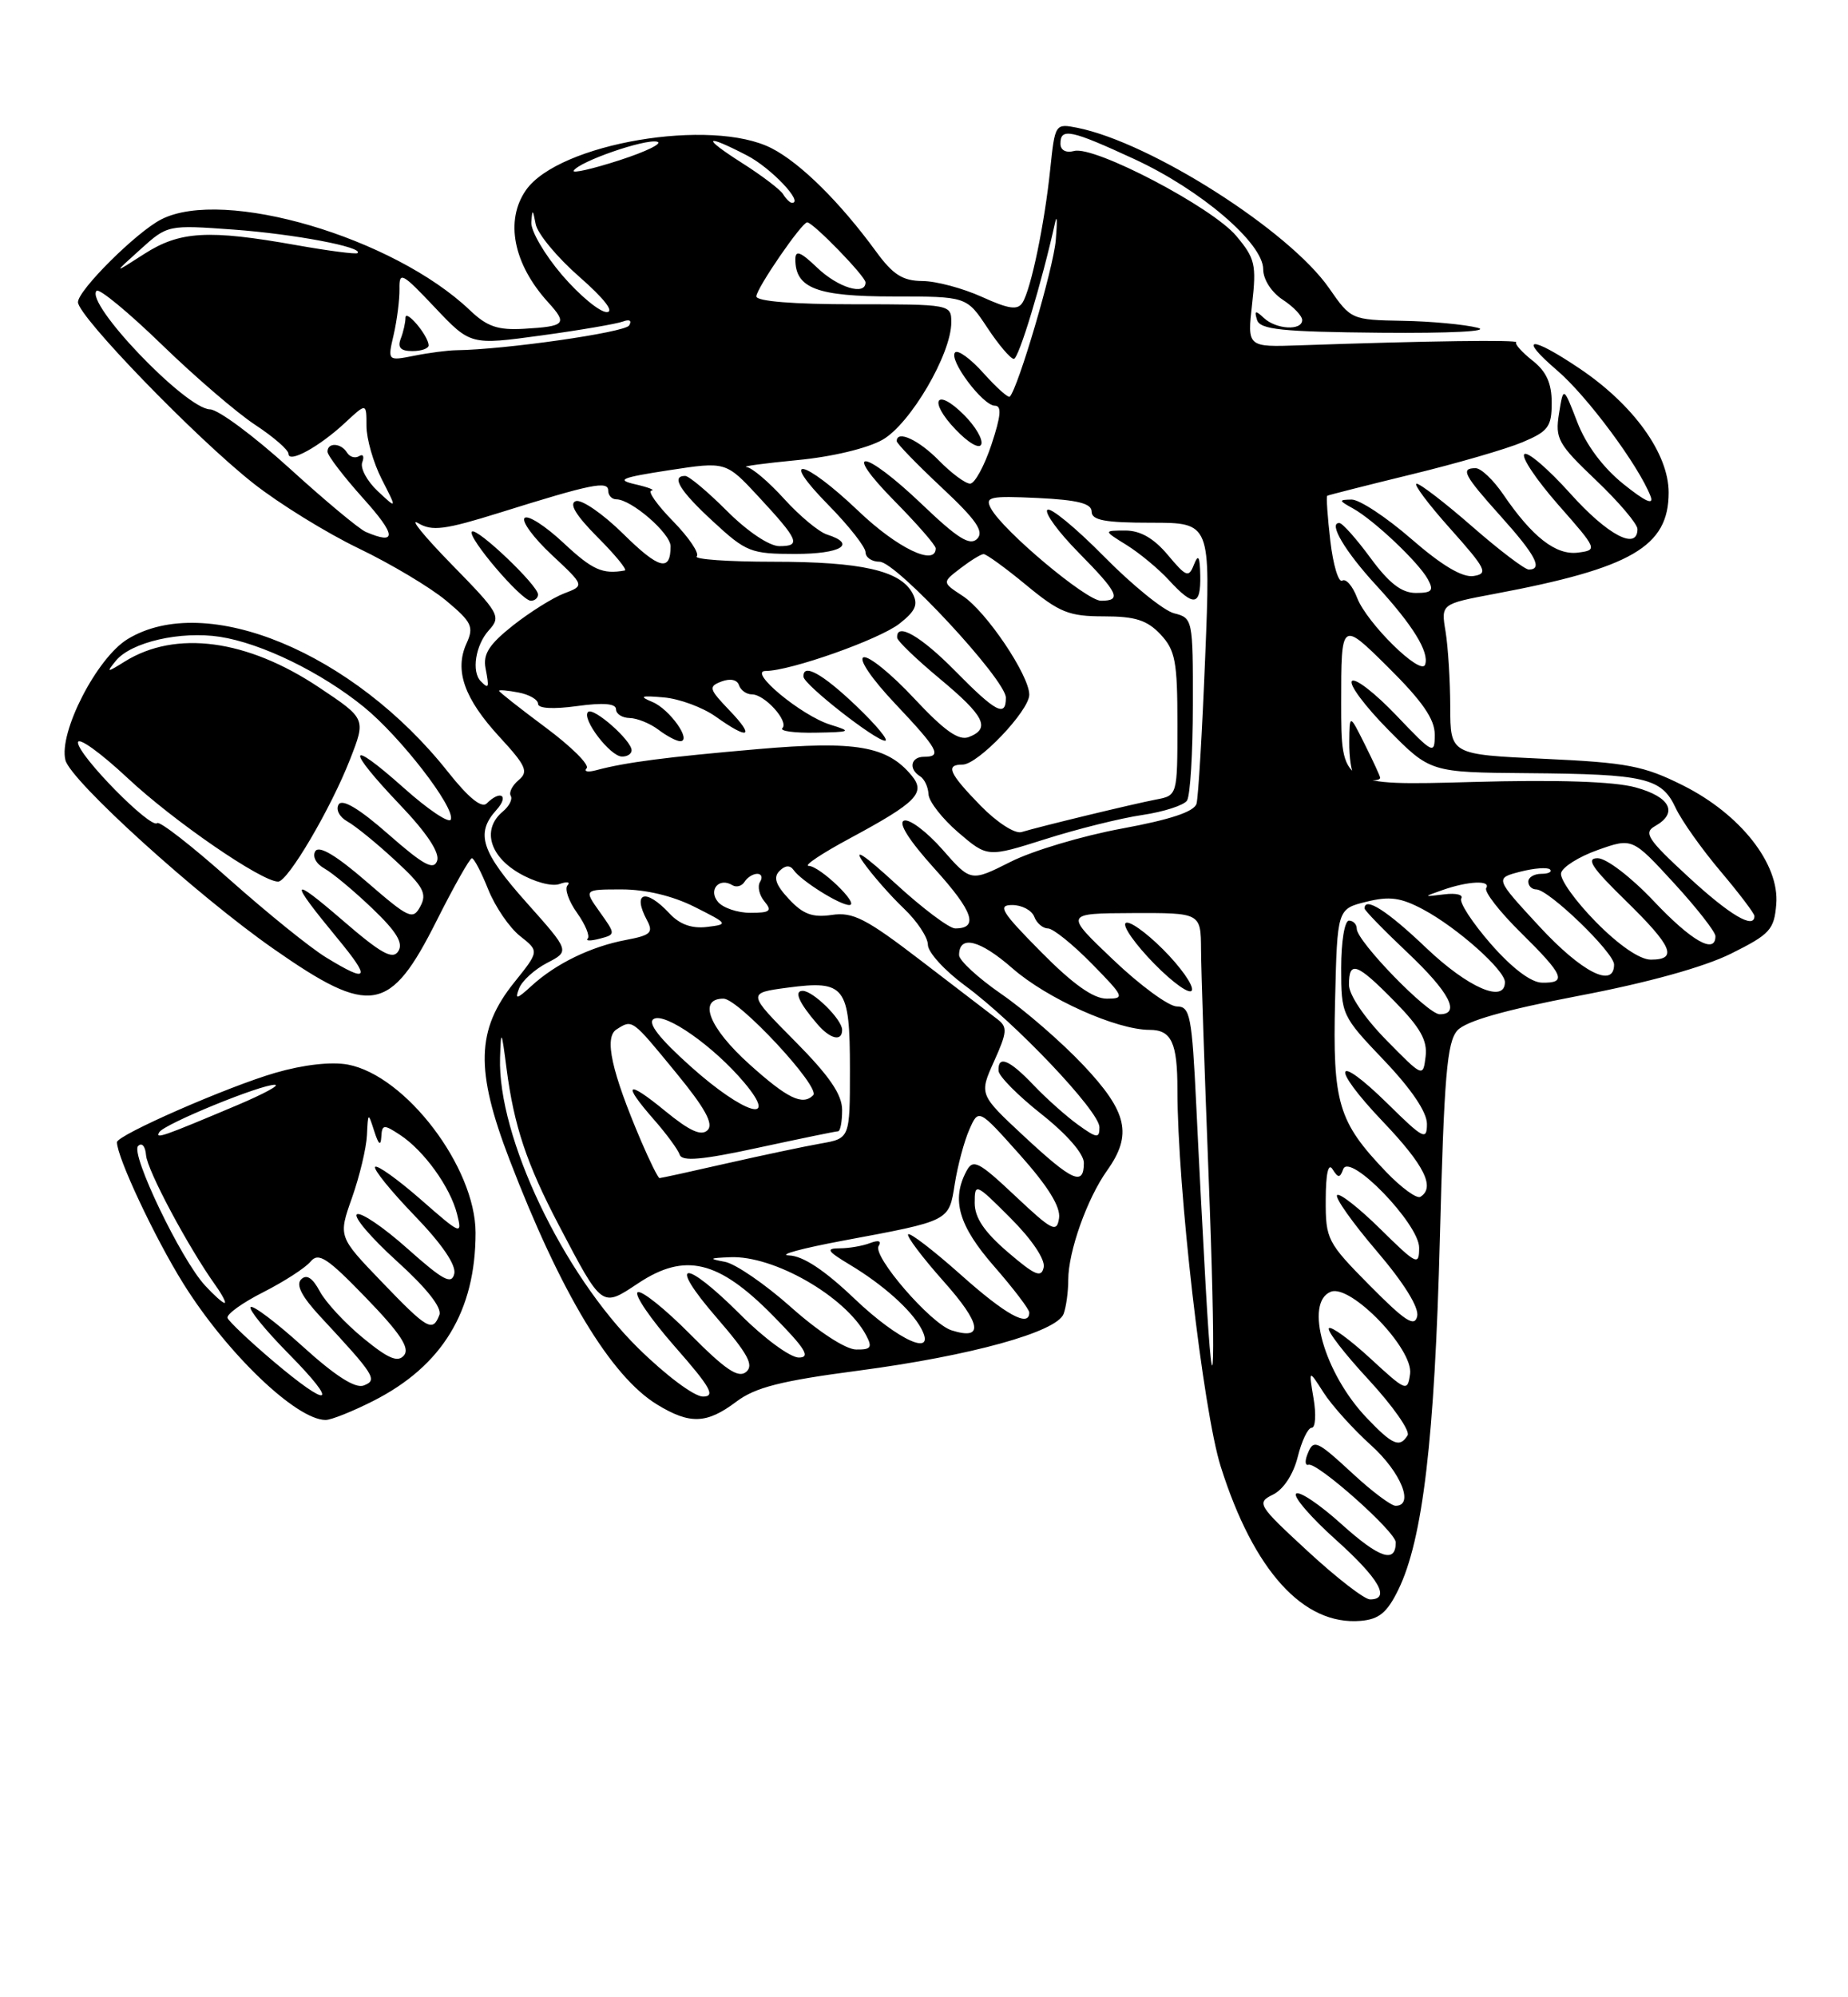 <?xml version="1.0" encoding="UTF-8" standalone="no"?>
<!DOCTYPE svg PUBLIC "-//W3C//DTD SVG 1.1//EN" "http://www.w3.org/Graphics/SVG/1.1/DTD/svg11.dtd" >
<svg xmlns="http://www.w3.org/2000/svg" xmlns:xlink="http://www.w3.org/1999/xlink" version="1.1" viewBox="0 0 237 256">
 <g >
 <path fill="currentColor"
d=" M 179.33 203.76 C 182.47 197.33 183.99 184.47 184.66 158.67 C 185.20 137.95 185.57 133.56 186.90 132.08 C 187.99 130.87 192.94 129.46 202.50 127.63 C 211.30 125.96 218.54 123.95 222.00 122.23 C 226.99 119.75 227.53 119.17 227.80 115.90 C 228.23 110.74 223.22 104.36 215.82 100.66 C 210.82 98.16 208.70 97.75 198.07 97.26 C 186.00 96.71 186.00 96.71 185.99 90.60 C 185.98 87.25 185.71 82.90 185.39 80.95 C 184.80 77.41 184.80 77.41 191.65 76.12 C 209.25 72.82 214.00 70.06 214.00 63.13 C 214.00 58.15 209.51 51.90 202.60 47.25 C 196.23 42.96 194.59 43.10 199.71 47.49 C 203.55 50.77 210.18 59.71 211.68 63.61 C 212.14 64.81 211.00 64.29 208.21 62.05 C 205.58 59.94 203.40 57.02 202.28 54.10 C 200.50 49.50 200.50 49.50 199.94 53.00 C 199.42 56.22 199.80 56.91 204.69 61.56 C 207.61 64.34 210.00 67.16 210.00 67.81 C 210.00 70.61 206.17 68.59 201.38 63.25 C 198.54 60.09 195.89 57.82 195.49 58.21 C 195.08 58.59 197.05 61.52 199.85 64.71 C 204.88 70.42 204.91 70.50 202.37 70.83 C 199.53 71.19 196.50 68.82 192.78 63.36 C 191.52 61.52 189.94 60.01 189.25 60.01 C 187.25 60.00 187.73 60.90 192.50 66.21 C 196.93 71.14 197.91 73.00 196.06 73.00 C 195.55 73.00 192.29 70.53 188.82 67.50 C 185.35 64.47 182.14 62.00 181.68 62.00 C 181.22 62.00 183.15 64.59 185.98 67.75 C 190.60 72.93 190.90 73.53 188.98 73.83 C 187.55 74.05 184.91 72.48 181.00 69.08 C 177.79 66.29 174.33 64.01 173.33 64.03 C 171.66 64.06 171.67 64.15 173.50 65.16 C 176.18 66.64 181.93 72.07 183.12 74.25 C 183.91 75.70 183.65 76.00 181.57 76.00 C 179.76 76.00 178.15 74.76 175.78 71.54 C 173.98 69.09 172.18 67.06 171.78 67.04 C 170.29 66.96 172.48 70.67 176.53 75.06 C 181.19 80.13 183.31 83.56 182.77 85.18 C 182.26 86.72 175.28 79.86 174.04 76.61 C 173.47 75.11 172.61 74.12 172.14 74.42 C 171.66 74.71 170.97 72.42 170.61 69.33 C 170.25 66.25 170.07 63.64 170.22 63.54 C 170.38 63.45 175.22 62.22 181.00 60.81 C 186.78 59.41 193.19 57.55 195.25 56.68 C 198.56 55.29 199.00 54.70 199.00 51.62 C 199.00 49.12 198.31 47.60 196.53 46.21 C 195.18 45.14 194.24 44.09 194.45 43.88 C 194.81 43.53 183.11 43.69 166.73 44.26 C 159.95 44.50 159.95 44.50 160.58 38.95 C 161.15 33.92 160.96 33.11 158.54 30.23 C 155.45 26.56 140.39 18.67 137.77 19.35 C 136.70 19.63 136.00 19.26 136.00 18.41 C 136.00 16.35 137.33 16.63 145.47 20.39 C 154.00 24.33 162.00 31.17 162.00 34.51 C 162.00 35.82 163.06 37.46 164.50 38.41 C 165.88 39.31 167.00 40.49 167.00 41.02 C 167.00 42.42 163.65 42.23 162.08 40.75 C 161.01 39.74 160.84 39.79 161.21 41.00 C 161.59 42.24 164.33 42.53 177.08 42.65 C 186.02 42.73 191.24 42.46 189.50 42.01 C 187.85 41.59 183.52 41.18 179.89 41.12 C 173.34 41.00 173.24 40.96 170.47 36.96 C 165.36 29.58 147.60 18.27 138.17 16.38 C 135.33 15.82 135.30 15.85 134.69 21.67 C 133.96 28.72 132.23 37.02 131.14 38.78 C 130.52 39.78 129.40 39.63 125.92 38.05 C 123.49 36.95 120.06 36.03 118.30 36.02 C 115.77 36.00 114.53 35.22 112.36 32.25 C 107.76 25.95 102.68 20.92 98.99 19.02 C 91.29 15.04 71.66 18.37 67.46 24.36 C 64.73 28.26 65.83 33.84 70.30 38.75 C 72.81 41.51 72.53 41.83 67.23 42.14 C 63.85 42.34 62.47 41.87 60.26 39.76 C 50.46 30.43 28.69 24.02 20.68 28.12 C 17.50 29.74 10.00 37.20 10.00 38.73 C 10.00 40.53 25.10 56.12 32.48 61.94 C 35.79 64.55 41.88 68.31 46.00 70.29 C 50.12 72.27 55.17 75.28 57.21 76.98 C 60.52 79.74 60.80 80.34 59.83 82.47 C 58.26 85.92 59.53 89.53 64.04 94.43 C 67.47 98.15 67.81 98.91 66.52 99.98 C 65.70 100.67 65.24 101.57 65.50 102.00 C 65.76 102.43 65.31 103.33 64.49 104.01 C 61.83 106.22 62.71 109.63 66.50 111.87 C 68.48 113.04 70.76 113.66 71.75 113.31 C 72.71 112.96 73.18 113.04 72.78 113.48 C 72.38 113.92 72.93 115.50 74.00 117.00 C 75.07 118.50 75.68 119.98 75.37 120.30 C 75.06 120.61 75.74 120.62 76.89 120.32 C 78.97 119.77 78.97 119.77 76.92 116.89 C 74.86 114.00 74.86 114.00 79.74 114.00 C 82.80 114.00 86.28 114.83 89.06 116.23 C 93.42 118.42 93.45 118.47 90.65 118.81 C 88.72 119.04 87.16 118.48 85.86 117.08 C 82.80 113.80 81.04 114.34 82.98 117.96 C 83.82 119.54 83.45 119.88 80.26 120.48 C 75.80 121.32 71.30 123.50 68.19 126.34 C 66.27 128.10 66.00 128.16 66.57 126.69 C 66.94 125.72 68.56 124.25 70.16 123.42 C 73.08 121.91 73.08 121.91 67.54 115.70 C 61.71 109.17 60.95 106.82 63.65 103.83 C 65.34 101.97 64.21 101.19 62.42 102.98 C 61.77 103.63 60.07 102.24 57.47 98.96 C 45.33 83.63 26.42 75.79 16.36 81.92 C 12.42 84.32 7.50 93.89 8.39 97.43 C 9.06 100.08 25.27 114.78 35.10 121.63 C 47.53 130.31 50.03 129.88 55.98 118.04 C 58.20 113.62 60.25 110.00 60.52 110.00 C 60.79 110.00 61.74 111.81 62.62 114.02 C 63.51 116.23 65.34 118.91 66.70 119.98 C 69.16 121.92 69.16 121.92 65.94 125.93 C 61.08 131.98 60.94 137.17 65.33 148.60 C 71.89 165.70 78.35 176.42 84.28 180.03 C 88.48 182.59 90.63 182.51 94.41 179.67 C 96.86 177.82 100.12 176.99 110.15 175.67 C 124.51 173.77 135.51 170.73 136.40 168.41 C 136.73 167.54 137.00 165.58 137.00 164.04 C 137.00 160.43 139.41 153.63 141.98 150.03 C 145.26 145.42 144.60 142.52 138.91 136.50 C 136.12 133.55 131.39 129.45 128.41 127.40 C 125.44 125.35 123.00 123.10 123.00 122.42 C 123.00 119.79 125.66 120.45 129.85 124.12 C 134.30 128.01 143.19 132.00 147.43 132.00 C 150.24 132.00 151.00 133.64 151.00 139.65 C 151.00 152.26 154.28 180.78 156.56 187.99 C 160.77 201.32 167.16 208.37 174.50 207.75 C 176.86 207.55 177.89 206.70 179.33 203.76 Z  M 47.87 179.56 C 56.72 175.08 60.99 168.05 60.99 158.00 C 60.98 149.61 52.03 137.85 44.61 136.45 C 42.49 136.06 38.92 136.46 35.33 137.50 C 29.21 139.27 15.00 145.49 15.00 146.40 C 15.00 148.32 19.84 158.63 23.50 164.50 C 29.07 173.44 38.00 182.00 41.76 182.00 C 42.48 182.00 45.23 180.90 47.87 179.56 Z  M 167.72 198.83 C 161.28 192.89 161.12 192.62 163.27 191.56 C 164.61 190.89 165.87 188.97 166.43 186.73 C 166.94 184.68 167.74 183.00 168.22 183.00 C 168.70 183.00 168.81 181.31 168.46 179.25 C 167.83 175.50 167.83 175.50 169.75 178.50 C 170.81 180.15 173.55 183.19 175.84 185.25 C 179.67 188.70 181.41 193.00 178.98 193.00 C 178.42 193.00 176.00 191.20 173.62 189.00 C 168.76 184.52 168.45 184.39 167.64 186.49 C 167.33 187.31 167.40 187.87 167.81 187.74 C 168.92 187.38 179.00 196.33 179.00 197.69 C 179.00 200.43 176.91 199.73 172.06 195.37 C 169.24 192.82 166.61 191.06 166.22 191.45 C 165.83 191.83 168.11 194.48 171.29 197.33 C 176.87 202.33 178.40 205.00 175.70 205.00 C 174.98 205.00 171.39 202.22 167.72 198.83 Z  M 175.29 181.75 C 169.82 176.03 167.23 166.89 170.69 165.56 C 173.25 164.58 181.29 172.94 180.84 176.10 C 180.51 178.42 180.34 178.35 175.73 174.10 C 173.11 171.69 170.72 169.95 170.43 170.24 C 170.13 170.53 172.43 173.51 175.53 176.85 C 178.62 180.20 180.87 183.40 180.52 183.97 C 179.51 185.60 178.60 185.22 175.29 181.75 Z  M 81.80 172.75 C 72.15 163.22 63.81 145.66 64.13 135.57 C 64.25 131.86 64.32 131.98 64.97 137.01 C 65.92 144.30 67.54 149.16 71.65 157.00 C 77.28 167.72 77.13 167.61 81.86 164.47 C 87.84 160.51 92.12 161.53 99.06 168.56 C 103.30 172.86 104.01 174.00 102.44 174.00 C 101.35 174.00 97.99 171.54 94.98 168.52 C 87.67 161.22 85.48 161.47 91.90 168.88 C 95.93 173.54 96.72 174.99 95.68 175.85 C 94.68 176.68 93.01 175.55 88.51 171.01 C 85.29 167.76 82.26 165.34 81.78 165.63 C 81.30 165.93 83.44 169.06 86.54 172.59 C 91.14 177.82 91.80 179.00 90.15 179.00 C 89.02 179.00 85.36 176.26 81.80 172.75 Z  M 154.62 164.82 C 154.30 159.14 153.75 148.76 153.42 141.75 C 152.86 130.18 152.63 129.00 150.93 129.00 C 149.90 129.00 146.23 126.32 142.78 123.03 C 136.50 117.07 136.50 117.07 145.25 117.03 C 154.00 117.00 154.00 117.00 154.03 121.75 C 154.04 124.36 154.48 137.28 154.99 150.45 C 155.94 174.65 155.70 183.85 154.62 164.82 Z  M 149.16 121.69 C 146.91 119.44 144.74 117.92 144.35 118.32 C 143.95 118.72 145.62 121.07 148.05 123.55 C 150.49 126.03 152.65 127.55 152.86 126.92 C 153.07 126.29 151.40 123.93 149.16 121.69 Z  M 101.47 167.57 C 98.15 164.61 94.33 161.99 92.97 161.73 C 90.84 161.34 90.93 161.25 93.63 161.14 C 99.22 160.89 108.40 166.15 111.06 171.11 C 111.91 172.71 111.72 173.00 109.79 172.97 C 108.46 172.96 104.96 170.68 101.47 167.57 Z  M 109.63 166.50 C 105.74 162.79 102.99 160.97 101.18 160.91 C 99.71 160.85 102.82 160.01 108.10 159.02 C 121.93 156.44 121.68 156.57 122.45 151.72 C 122.82 149.40 123.65 146.28 124.31 144.79 C 125.50 142.08 125.50 142.08 130.82 148.04 C 134.41 152.07 136.04 154.69 135.82 156.14 C 135.53 158.05 134.95 157.76 130.20 153.29 C 125.49 148.86 124.80 148.51 123.95 150.09 C 121.98 153.78 122.94 157.11 127.50 162.32 C 129.97 165.15 132.00 167.81 132.00 168.23 C 132.00 170.19 128.98 168.53 123.20 163.37 C 119.74 160.29 116.71 157.96 116.47 158.20 C 116.23 158.44 118.28 161.16 121.03 164.25 C 125.87 169.68 126.22 171.84 122.03 170.51 C 119.36 169.66 111.88 161.01 112.68 159.71 C 113.09 159.05 112.68 158.91 111.58 159.33 C 110.62 159.70 108.86 160.00 107.67 160.00 C 105.86 160.01 106.09 160.36 109.00 162.11 C 113.22 164.64 116.85 167.88 118.13 170.25 C 120.17 174.05 115.29 171.89 109.63 166.50 Z  M 175.67 164.77 C 170.21 159.25 170.00 158.85 170.02 153.77 C 170.03 150.42 170.35 149.00 170.89 149.86 C 171.62 151.01 171.84 151.01 172.26 149.86 C 173.06 147.65 182.00 156.87 182.00 159.92 C 182.00 162.27 181.70 162.13 177.02 157.52 C 174.29 154.83 171.79 152.87 171.48 153.18 C 171.17 153.49 173.45 156.71 176.54 160.33 C 180.05 164.44 182.01 167.59 181.75 168.71 C 181.42 170.14 180.21 169.35 175.67 164.77 Z  M 129.25 160.49 C 126.23 157.90 125.00 156.07 125.00 154.19 C 125.00 151.59 125.11 151.63 129.60 156.13 C 132.31 158.83 134.06 161.43 133.85 162.43 C 133.56 163.83 132.74 163.48 129.25 160.49 Z  M 177.77 150.21 C 171.61 143.77 170.90 141.41 171.22 128.24 C 171.50 116.50 171.50 116.50 175.23 115.58 C 178.22 114.84 179.66 115.04 182.54 116.58 C 186.88 118.90 193.00 124.34 193.00 125.88 C 193.00 128.66 188.27 126.60 182.91 121.50 C 177.92 116.74 175.00 114.87 175.00 116.44 C 175.00 116.69 177.47 119.23 180.50 122.09 C 185.89 127.18 187.36 130.00 184.64 130.00 C 183.09 130.00 174.00 120.64 174.00 119.04 C 174.00 118.47 173.55 118.00 173.00 118.00 C 172.44 118.00 172.00 120.69 172.00 124.07 C 172.00 130.07 172.07 130.22 177.50 135.91 C 181.00 139.58 183.00 142.54 183.00 144.05 C 183.00 146.21 182.55 145.98 178.02 141.52 C 171.07 134.68 170.53 136.61 177.38 143.79 C 182.67 149.34 184.10 152.20 182.16 153.40 C 181.70 153.68 179.73 152.25 177.77 150.21 Z  M 82.22 146.25 C 78.42 137.33 77.45 132.96 79.07 131.94 C 81.12 130.64 81.00 130.55 86.67 137.46 C 90.43 142.03 91.54 144.06 90.75 144.85 C 89.95 145.65 88.46 144.98 85.32 142.41 C 80.33 138.32 79.73 138.79 83.88 143.52 C 85.47 145.33 86.95 147.35 87.17 148.00 C 87.47 148.90 90.04 148.67 97.27 147.10 C 102.60 145.95 107.20 145.00 107.48 145.00 C 107.77 145.00 108.00 143.77 108.00 142.28 C 108.00 140.28 106.37 137.91 101.92 133.42 C 95.83 127.28 95.83 127.28 101.01 126.59 C 108.39 125.61 109.00 126.41 109.00 137.08 C 109.00 145.91 109.00 145.91 105.25 146.57 C 103.19 146.93 97.77 148.08 93.21 149.11 C 88.65 150.15 84.77 151.00 84.58 151.00 C 84.40 151.00 83.34 148.86 82.22 146.25 Z  M 108.00 132.00 C 108.00 130.67 104.28 127.00 102.94 127.00 C 101.79 127.00 102.45 128.51 104.81 131.25 C 106.47 133.19 108.00 133.55 108.00 132.00 Z  M 131.33 145.64 C 125.57 140.28 125.57 140.28 127.49 136.02 C 129.17 132.29 129.23 131.63 127.92 130.64 C 127.09 130.01 122.69 126.64 118.14 123.15 C 111.07 117.73 109.38 116.86 106.67 117.27 C 104.21 117.63 102.98 117.18 101.18 115.24 C 99.47 113.41 99.15 112.45 99.97 111.63 C 100.71 110.89 101.32 110.86 101.79 111.53 C 102.75 112.90 107.69 116.00 108.92 116.00 C 110.34 116.00 105.15 111.00 103.70 110.98 C 103.04 110.96 105.41 109.38 108.98 107.46 C 117.58 102.83 118.76 101.63 116.91 99.40 C 113.78 95.62 109.75 94.93 97.27 96.01 C 85.46 97.03 80.22 97.71 76.50 98.71 C 75.40 99.01 74.83 98.90 75.23 98.47 C 75.64 98.05 73.28 95.70 69.98 93.25 C 66.69 90.80 64.00 88.69 64.00 88.54 C 64.00 88.40 65.12 88.49 66.50 88.76 C 67.87 89.02 69.00 89.67 69.00 90.21 C 69.00 90.81 70.94 90.92 74.00 90.50 C 77.37 90.04 79.00 90.17 79.00 90.91 C 79.00 91.51 79.79 92.01 80.75 92.03 C 81.71 92.05 83.37 92.72 84.44 93.53 C 85.51 94.34 86.76 95.00 87.23 95.00 C 88.79 95.00 85.89 90.90 83.68 89.98 C 81.91 89.24 82.18 89.13 85.13 89.39 C 87.13 89.56 90.13 90.67 91.79 91.85 C 96.06 94.89 96.87 94.51 93.53 91.03 C 90.92 88.30 90.83 88.00 92.53 87.35 C 93.64 86.93 94.54 87.11 94.77 87.82 C 94.99 88.47 95.73 89.00 96.43 89.00 C 98.08 89.00 101.20 92.47 100.34 93.33 C 99.97 93.70 101.88 93.96 104.58 93.91 C 109.15 93.83 109.29 93.75 106.50 92.89 C 102.78 91.74 95.86 86.00 98.18 86.00 C 101.35 86.00 112.78 81.96 115.36 79.93 C 117.44 78.29 117.79 77.48 117.02 76.03 C 115.46 73.13 110.47 72.00 99.18 72.00 C 93.40 72.00 88.98 71.69 89.35 71.31 C 89.73 70.94 88.37 68.91 86.32 66.81 C 84.27 64.72 83.02 62.95 83.55 62.88 C 84.07 62.82 83.15 62.46 81.50 62.08 C 78.96 61.50 79.62 61.22 85.80 60.27 C 93.10 59.15 93.10 59.15 97.30 63.68 C 102.45 69.24 102.77 70.00 99.95 70.00 C 98.66 70.00 95.86 68.12 93.24 65.50 C 90.76 63.02 88.35 61.00 87.87 61.00 C 86.01 61.00 87.18 62.92 91.48 66.87 C 95.69 70.76 96.31 71.00 101.98 71.00 C 107.85 71.00 109.93 69.75 106.08 68.52 C 105.02 68.19 102.55 66.13 100.58 63.96 C 98.61 61.78 96.44 59.94 95.75 59.86 C 95.06 59.78 97.96 59.39 102.19 58.98 C 106.69 58.56 111.26 57.46 113.19 56.36 C 116.76 54.32 122.00 45.37 122.00 41.32 C 122.00 39.02 121.91 39.00 109.50 39.00 C 101.76 39.00 97.00 38.62 97.00 37.99 C 97.00 36.98 102.82 28.50 103.52 28.50 C 104.27 28.50 111.00 35.42 111.00 36.20 C 111.00 37.94 107.46 36.86 104.80 34.31 C 102.66 32.26 102.00 32.01 102.00 33.24 C 102.00 36.95 104.77 38.00 114.56 38.00 C 123.97 38.00 123.97 38.00 126.62 42.00 C 128.07 44.20 129.61 46.00 130.02 46.00 C 130.65 46.00 133.61 36.23 135.32 28.50 C 135.56 27.40 135.60 28.43 135.40 30.78 C 135.09 34.42 130.57 49.76 129.50 50.84 C 129.30 51.03 127.80 49.69 126.15 47.85 C 124.51 46.01 122.86 44.80 122.49 45.17 C 121.60 46.06 126.04 52.00 127.59 52.00 C 128.49 52.00 128.37 53.31 127.15 56.99 C 126.24 59.73 125.01 61.98 124.42 61.99 C 123.82 62.00 122.02 60.66 120.42 59.03 C 117.81 56.37 115.00 55.08 115.00 56.54 C 115.00 56.84 117.59 59.51 120.75 62.47 C 125.21 66.64 126.23 68.12 125.32 69.06 C 124.39 70.00 122.82 69.02 118.23 64.63 C 110.75 57.50 107.79 57.20 114.78 64.28 C 117.65 67.19 120.00 69.89 120.00 70.28 C 120.00 72.63 115.06 70.25 110.09 65.50 C 103.01 58.76 99.74 58.14 106.29 64.78 C 108.88 67.42 111.00 70.12 111.00 70.78 C 111.00 71.45 111.81 72.00 112.81 72.00 C 114.94 72.00 129.00 87.13 129.00 89.43 C 129.00 91.97 127.72 91.30 122.50 86.00 C 118.08 81.51 114.90 79.69 115.06 81.75 C 115.09 82.16 117.56 84.53 120.53 87.00 C 126.28 91.78 127.07 93.37 124.25 94.47 C 122.95 94.97 121.13 93.68 117.22 89.50 C 114.32 86.39 111.41 84.03 110.75 84.25 C 110.07 84.48 111.80 87.02 114.78 90.17 C 120.35 96.07 120.86 97.00 118.50 97.00 C 116.80 97.00 116.49 98.57 118.00 99.50 C 118.55 99.84 119.04 100.88 119.08 101.81 C 119.13 102.74 120.85 104.94 122.90 106.70 C 126.64 109.90 126.64 109.90 134.07 107.55 C 138.16 106.25 143.75 104.86 146.50 104.46 C 149.25 104.05 151.83 103.22 152.23 102.61 C 152.64 102.00 152.98 96.49 152.98 90.36 C 153.00 79.40 152.96 79.21 150.58 78.61 C 149.25 78.28 145.21 75.00 141.59 71.33 C 137.97 67.66 134.70 64.97 134.32 65.35 C 133.93 65.73 135.73 68.19 138.31 70.81 C 143.45 76.02 143.90 77.00 141.20 77.00 C 139.32 77.00 128.62 68.03 127.08 65.16 C 126.29 63.68 126.92 63.54 133.10 63.83 C 138.23 64.08 140.00 64.53 140.00 65.58 C 140.00 66.68 141.71 67.00 147.63 67.00 C 155.26 67.00 155.26 67.00 154.56 84.25 C 154.18 93.74 153.68 102.18 153.45 103.01 C 153.15 104.04 150.11 105.05 143.87 106.20 C 138.83 107.13 132.41 109.04 129.61 110.46 C 124.50 113.03 124.50 113.03 120.87 108.89 C 118.87 106.62 116.66 104.95 115.95 105.18 C 115.14 105.45 116.58 107.72 119.86 111.35 C 124.81 116.81 125.56 119.00 122.50 119.00 C 121.74 119.00 118.29 116.41 114.85 113.25 C 110.85 109.58 109.35 108.58 110.70 110.50 C 111.86 112.15 114.21 114.82 115.91 116.44 C 117.61 118.05 119.00 120.15 119.00 121.10 C 119.00 122.05 121.14 124.40 123.75 126.32 C 130.17 131.03 141.00 142.44 141.00 144.48 C 141.00 145.94 140.68 145.91 138.25 144.16 C 136.74 143.07 134.18 140.79 132.56 139.09 C 129.44 135.81 127.96 135.20 128.06 137.25 C 128.09 137.94 130.56 140.43 133.56 142.80 C 136.82 145.38 139.00 147.88 139.00 149.05 C 139.00 152.07 137.56 151.43 131.33 145.64 Z  M 81.00 96.17 C 81.00 94.90 76.09 90.58 75.41 91.26 C 74.56 92.11 78.23 96.93 79.75 96.97 C 80.44 96.99 81.00 96.63 81.00 96.17 Z  M 109.81 90.48 C 105.46 86.33 102.93 84.94 103.05 86.75 C 103.11 87.76 112.24 94.91 113.50 94.94 C 114.05 94.95 112.39 92.94 109.81 90.48 Z  M 153.93 73.75 C 153.88 71.29 153.68 70.96 153.12 72.37 C 152.45 74.08 152.14 73.96 149.76 71.12 C 147.96 68.98 146.24 68.00 144.31 68.00 C 141.50 68.01 141.50 68.01 144.50 69.87 C 146.15 70.90 148.59 72.92 149.92 74.37 C 153.11 77.83 154.01 77.69 153.93 73.75 Z  M 123.65 53.20 C 120.03 49.57 118.99 51.34 122.56 55.06 C 124.22 56.80 125.63 57.60 125.85 56.94 C 126.07 56.30 125.07 54.62 123.65 53.20 Z  M 88.56 136.68 C 84.55 133.09 83.01 131.11 83.83 130.61 C 85.27 129.71 91.54 134.11 95.44 138.75 C 100.04 144.22 95.43 142.83 88.56 136.68 Z  M 96.11 136.41 C 90.94 131.76 89.45 128.00 92.78 128.00 C 94.72 128.00 105.29 139.37 104.29 140.38 C 102.93 141.74 100.99 140.80 96.11 136.41 Z  M 177.75 133.27 C 174.97 130.43 173.00 127.51 173.00 126.22 C 173.00 123.05 174.02 123.43 178.87 128.37 C 182.16 131.72 183.08 133.36 182.83 135.42 C 182.50 138.10 182.49 138.09 177.75 133.27 Z  M 133.50 122.00 C 128.42 116.87 127.89 116.00 129.81 116.00 C 131.05 116.00 132.32 116.67 132.64 117.50 C 132.95 118.33 133.75 119.00 134.40 119.00 C 135.05 119.00 137.57 121.03 140.00 123.50 C 144.20 127.78 144.29 128.00 141.93 128.00 C 140.21 128.00 137.59 126.14 133.50 122.00 Z  M 191.18 120.97 C 188.81 118.25 187.11 115.64 187.40 115.16 C 187.70 114.68 186.72 114.44 185.22 114.63 C 182.50 114.96 182.50 114.96 185.00 114.08 C 188.29 112.92 191.25 112.79 190.60 113.83 C 190.32 114.29 192.32 116.86 195.04 119.54 C 200.58 125.00 201.01 126.02 197.75 125.95 C 196.34 125.93 193.89 124.07 191.18 120.97 Z  M 41.84 122.73 C 39.82 121.51 34.25 117.00 29.44 112.73 C 24.64 108.45 20.46 105.20 20.16 105.50 C 19.35 106.31 10.00 96.81 10.00 95.17 C 10.00 94.40 12.87 96.46 16.38 99.74 C 22.28 105.26 33.54 113.00 35.67 113.00 C 36.92 113.00 42.45 103.60 44.90 97.31 C 46.93 92.12 46.93 92.12 40.95 88.13 C 31.69 81.94 22.54 80.72 16.00 84.79 C 13.68 86.24 13.60 86.23 14.87 84.68 C 16.82 82.30 23.15 80.85 28.19 81.62 C 33.53 82.44 41.18 86.16 46.66 90.61 C 51.35 94.42 58.35 103.46 57.82 105.03 C 57.63 105.60 54.89 103.77 51.74 100.95 C 44.53 94.53 44.29 95.80 51.31 103.17 C 54.75 106.77 56.42 109.30 56.06 110.33 C 55.62 111.59 54.31 110.88 49.82 106.94 C 46.09 103.66 43.90 102.35 43.43 103.11 C 43.03 103.76 43.53 104.72 44.55 105.29 C 45.56 105.85 48.32 108.09 50.67 110.27 C 54.28 113.59 54.79 114.52 53.92 116.15 C 52.95 117.96 52.48 117.74 47.02 113.02 C 43.12 109.64 40.92 108.33 40.44 109.10 C 40.03 109.76 40.53 110.72 41.61 111.32 C 42.65 111.90 45.41 114.20 47.75 116.44 C 50.86 119.41 51.75 120.88 51.08 121.92 C 50.36 123.05 48.89 122.24 43.89 117.92 C 37.16 112.12 37.01 112.68 43.26 120.25 C 47.61 125.51 47.29 126.06 41.84 122.73 Z  M 197.46 118.79 C 191.71 112.57 191.71 112.57 194.96 111.73 C 196.75 111.27 198.47 111.14 198.78 111.44 C 199.08 111.75 198.58 112.00 197.67 112.00 C 196.75 112.00 196.00 112.45 196.00 113.00 C 196.00 113.55 196.46 114.00 197.02 114.00 C 198.62 114.00 207.00 122.09 207.00 123.63 C 207.00 126.72 202.87 124.63 197.46 118.79 Z  M 204.66 118.16 C 202.04 115.50 200.03 112.69 200.20 111.91 C 200.36 111.14 202.49 109.80 204.92 108.94 C 209.34 107.38 209.34 107.38 214.67 113.18 C 217.60 116.37 220.00 119.44 220.00 119.99 C 220.00 122.37 216.94 120.63 212.09 115.50 C 209.18 112.42 206.01 110.00 204.90 110.00 C 203.35 110.00 204.14 111.20 208.46 115.41 C 214.50 121.31 215.22 123.00 211.71 123.00 C 210.30 123.00 207.60 121.15 204.66 118.16 Z  M 216.51 112.38 C 211.29 107.57 210.74 106.73 212.26 105.88 C 215.26 104.19 214.22 102.14 209.75 100.92 C 206.96 100.16 199.76 99.92 188.75 100.23 C 172.00 100.70 172.00 100.70 172.00 90.13 C 172.00 79.56 172.00 79.56 178.00 85.50 C 182.39 89.85 184.00 92.16 184.00 94.14 C 184.00 96.75 183.82 96.67 179.07 91.69 C 176.36 88.85 173.80 86.86 173.38 87.29 C 172.96 87.71 175.05 90.51 178.02 93.52 C 183.43 99.00 183.43 99.00 195.97 99.10 C 211.02 99.22 213.09 99.70 214.89 103.54 C 215.65 105.17 218.24 108.82 220.64 111.66 C 223.04 114.50 225.00 117.08 225.00 117.41 C 225.00 119.17 221.83 117.29 216.51 112.38 Z  M 177.00 99.68 C 177.00 99.50 176.12 97.59 175.04 95.43 C 173.08 91.50 173.08 91.50 173.04 95.08 C 173.02 97.05 173.30 98.97 173.67 99.33 C 174.34 100.00 177.00 100.28 177.00 99.68 Z  M 92.07 115.59 C 90.80 114.06 92.23 112.41 93.93 113.46 C 94.44 113.77 95.14 113.58 95.49 113.02 C 95.84 112.46 96.57 112.00 97.12 112.00 C 97.67 112.00 97.83 112.47 97.47 113.04 C 97.12 113.62 97.37 114.74 98.04 115.54 C 99.05 116.76 98.76 117.00 96.24 117.00 C 94.59 117.00 92.72 116.37 92.07 115.59 Z  M 125.75 103.26 C 121.69 99.09 121.21 98.00 123.45 98.00 C 125.42 98.00 132.00 91.10 132.00 89.04 C 132.00 86.55 126.48 78.36 123.47 76.39 C 120.81 74.65 120.81 74.65 123.16 72.85 C 124.45 71.86 125.79 71.03 126.14 71.02 C 126.49 71.01 128.96 72.80 131.62 75.00 C 135.87 78.51 137.09 79.00 141.56 79.00 C 145.59 79.00 147.10 79.48 148.83 81.31 C 150.73 83.34 151.00 84.76 151.00 92.80 C 151.00 101.96 151.00 101.96 148.25 102.48 C 145.34 103.04 133.53 105.89 131.00 106.65 C 130.16 106.90 127.85 105.41 125.75 103.26 Z  M 61.67 87.33 C 60.44 86.11 60.98 82.68 62.69 80.79 C 64.29 79.02 64.07 78.62 57.94 72.36 C 54.40 68.74 52.45 66.35 53.62 67.05 C 55.41 68.12 57.04 67.91 64.12 65.70 C 75.88 62.02 78.00 61.59 78.00 62.89 C 78.00 63.50 78.47 64.00 79.04 64.00 C 80.96 64.00 86.00 68.36 86.00 70.02 C 86.00 73.34 84.51 72.95 79.91 68.41 C 77.32 65.86 74.59 63.98 73.85 64.23 C 72.94 64.54 73.84 66.04 76.63 68.85 C 78.91 71.13 80.48 73.05 80.13 73.12 C 77.27 73.64 75.97 73.05 72.27 69.59 C 69.94 67.41 67.70 65.97 67.28 66.39 C 66.86 66.81 68.42 68.93 70.75 71.11 C 74.98 75.06 74.98 75.06 72.35 76.06 C 70.90 76.61 67.94 78.47 65.77 80.18 C 62.72 82.60 61.93 83.84 62.27 85.65 C 62.76 88.18 62.69 88.36 61.67 87.33 Z  M 69.00 76.20 C 69.00 75.03 61.13 67.54 60.52 68.14 C 59.87 68.80 66.86 77.00 68.08 77.00 C 68.59 77.00 69.00 76.64 69.00 76.20 Z  M 46.92 68.18 C 46.05 67.81 41.63 64.12 37.10 60.00 C 32.56 55.88 27.99 52.49 26.94 52.47 C 23.83 52.42 10.83 38.84 12.39 37.27 C 12.73 36.94 16.49 40.04 20.75 44.17 C 25.01 48.30 30.41 52.94 32.75 54.47 C 35.09 56.01 37.00 57.67 37.00 58.17 C 37.00 59.43 40.97 57.25 44.25 54.19 C 47.00 51.63 47.00 51.63 47.00 54.60 C 47.00 56.24 47.88 59.31 48.96 61.43 C 50.93 65.28 50.93 65.28 48.43 62.94 C 47.06 61.65 46.17 59.99 46.46 59.25 C 46.74 58.50 46.56 58.15 46.06 58.46 C 45.55 58.78 44.86 58.58 44.51 58.02 C 43.74 56.76 42.00 56.68 42.00 57.89 C 42.00 58.38 44.07 61.08 46.59 63.89 C 50.83 68.60 50.93 69.90 46.92 68.18 Z  M 50.49 42.89 C 50.92 41.02 51.25 38.39 51.23 37.03 C 51.19 34.75 51.55 34.95 55.76 39.40 C 60.34 44.24 60.34 44.24 69.40 43.00 C 74.38 42.32 79.10 41.51 79.89 41.21 C 80.74 40.89 81.06 41.09 80.68 41.72 C 80.12 42.61 64.79 44.81 58.50 44.89 C 57.40 44.91 54.97 45.22 53.10 45.60 C 49.70 46.27 49.70 46.27 50.49 42.89 Z  M 54.97 44.25 C 54.92 43.00 52.00 39.54 52.00 40.73 C 52.00 41.34 51.73 42.55 51.39 43.42 C 50.96 44.55 51.38 45.00 52.89 45.00 C 54.05 45.00 54.99 44.66 54.97 44.25 Z  M 72.08 35.25 C 69.85 32.64 68.07 29.60 68.14 28.50 C 68.26 26.75 68.33 26.78 68.70 28.73 C 68.94 29.96 71.46 33.00 74.30 35.48 C 77.49 38.27 78.83 40.00 77.81 40.00 C 76.90 40.00 74.32 37.86 72.08 35.25 Z  M 18.00 31.97 C 21.49 28.82 21.51 28.82 29.98 29.43 C 37.75 30.00 46.70 31.69 45.85 32.44 C 45.66 32.61 42.12 32.15 38.00 31.42 C 26.72 29.41 23.05 29.62 18.48 32.56 C 14.50 35.12 14.50 35.12 18.00 31.97 Z  M 100.44 24.90 C 100.07 24.30 97.70 22.50 95.18 20.90 C 89.97 17.59 90.29 17.07 95.79 19.92 C 98.86 21.50 103.13 26.00 101.57 26.00 C 101.32 26.00 100.81 25.51 100.44 24.90 Z  M 73.58 21.87 C 74.31 20.69 82.67 17.79 84.26 18.16 C 85.08 18.35 82.91 19.42 79.44 20.54 C 75.98 21.66 73.34 22.26 73.58 21.87 Z  M 34.94 174.38 C 31.95 171.84 29.36 169.38 29.18 168.93 C 29.01 168.47 31.06 166.99 33.75 165.63 C 36.43 164.27 39.17 162.50 39.83 161.70 C 40.85 160.47 41.97 161.21 46.95 166.36 C 51.31 170.86 52.59 172.79 51.82 173.71 C 51.03 174.67 49.82 174.17 46.58 171.51 C 44.27 169.62 41.76 166.92 41.01 165.51 C 40.08 163.77 39.31 163.29 38.62 163.98 C 37.92 164.68 38.71 166.20 41.08 168.75 C 48.09 176.29 48.46 176.88 46.65 177.58 C 45.57 178.00 43.01 176.37 38.85 172.60 C 35.45 169.52 32.43 167.24 32.14 167.53 C 31.85 167.81 34.05 170.51 37.02 173.52 C 43.62 180.20 42.39 180.70 34.94 174.38 Z  M 48.91 164.25 C 43.38 158.50 43.38 158.50 45.15 153.50 C 46.12 150.75 46.98 147.15 47.06 145.50 C 47.20 142.55 47.21 142.54 48.00 145.00 C 48.55 146.71 48.83 146.94 48.90 145.73 C 48.99 144.11 49.20 144.08 51.30 145.46 C 54.38 147.48 57.75 152.16 58.62 155.62 C 59.30 158.34 59.14 158.28 53.97 153.75 C 51.02 151.17 48.38 149.28 48.11 149.56 C 47.84 149.83 50.10 152.63 53.14 155.78 C 56.67 159.43 58.52 162.14 58.26 163.26 C 57.92 164.70 56.83 164.11 52.27 160.05 C 49.20 157.31 46.28 155.33 45.78 155.64 C 45.28 155.94 47.58 158.64 50.89 161.64 C 54.72 165.10 56.70 167.61 56.35 168.54 C 55.48 170.79 54.84 170.42 48.91 164.25 Z  M 26.28 164.75 C 23.19 161.39 16.71 147.89 17.71 146.89 C 18.20 146.40 18.64 146.92 18.73 148.06 C 18.87 149.99 24.15 159.87 27.64 164.75 C 28.52 165.99 29.04 167.00 28.80 167.00 C 28.55 167.00 27.42 165.99 26.28 164.75 Z  M 20.43 145.11 C 21.09 144.05 33.48 138.98 35.26 139.04 C 35.94 139.07 33.80 140.22 30.50 141.62 C 20.80 145.71 19.86 146.04 20.43 145.11 Z "/>
</g>
</svg>